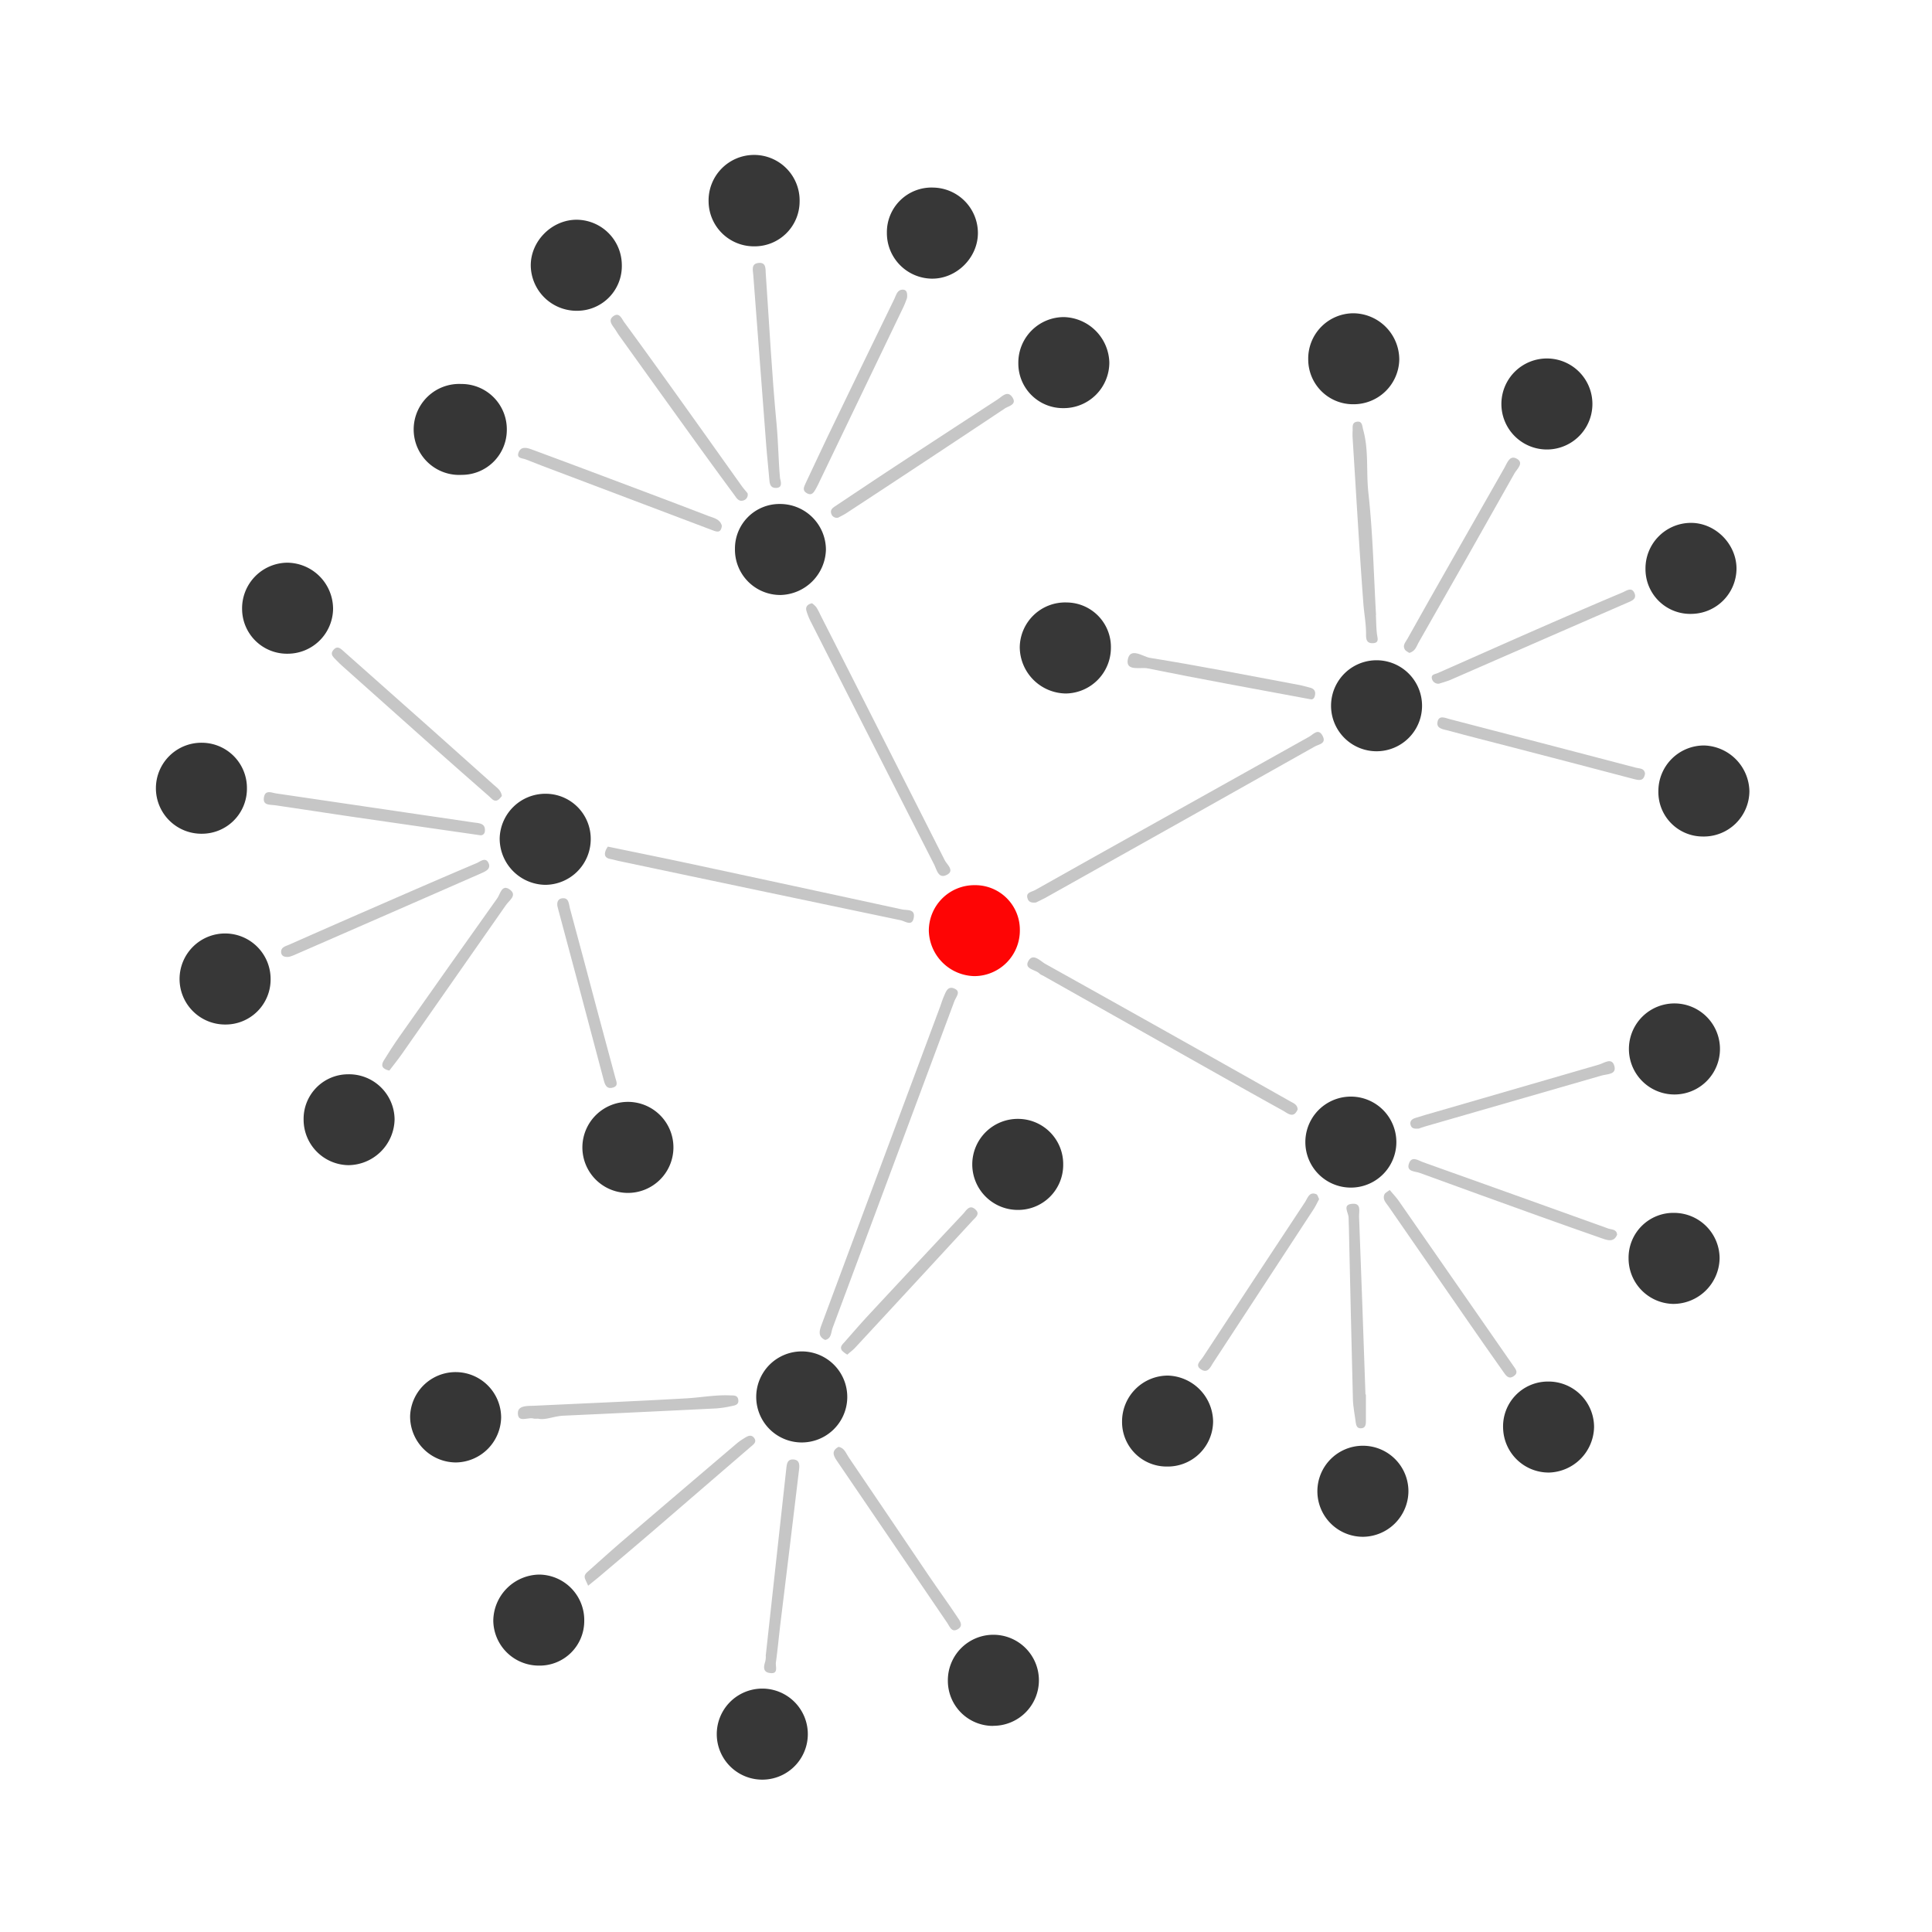 <svg id="Layer_1" data-name="Layer 1" xmlns="http://www.w3.org/2000/svg" viewBox="0 0 800 800"><defs><style>.cls-1{fill:#fe0505;}.cls-2{fill:#373737;}.cls-3{fill:#363636;}.cls-4{fill:#c6c6c6;}</style></defs><title>logo</title><path class="cls-1" d="M403.62,366.53A18.47,18.47,0,0,1,422.3,385a18.9,18.9,0,0,1-18.85,19.19,19.3,19.3,0,0,1-18.84-18.67A18.85,18.85,0,0,1,403.62,366.53Z"/><path class="cls-2" d="M257.48,109.63a18.5,18.5,0,0,1-18.12,19.05,19,19,0,0,1-19.58-18.48c-.19-10.27,8.68-19.23,19-19.21A18.82,18.82,0,0,1,257.48,109.63Z"/><path class="cls-2" d="M705.09,346.38a18.4,18.4,0,0,1-18.39-18.76,18.88,18.88,0,0,1,19.1-18.93,19.34,19.34,0,0,1,18.59,18.94A18.89,18.89,0,0,1,705.09,346.38Z"/><path class="cls-2" d="M322.8,208.69A19,19,0,0,1,342,227.53a19.28,19.28,0,0,1-18.67,18.84,18.76,18.76,0,0,1-19-19A18.43,18.43,0,0,1,322.8,208.69Z"/><path class="cls-2" d="M483.12,607.26a18.44,18.44,0,0,1-18.5-18.66,19,19,0,0,1,19.05-19,19.31,19.31,0,0,1,18.65,18.88A18.79,18.79,0,0,1,483.12,607.26Z"/><path class="cls-2" d="M712.05,521a19.21,19.21,0,0,1-19.27,18.92A18.85,18.85,0,0,1,674.36,521a18.55,18.55,0,0,1,19.12-18.77A18.86,18.86,0,0,1,712.05,521Z"/><path class="cls-2" d="M460,268.42a18.94,18.94,0,0,1-18.62,18.74A19.32,19.32,0,0,1,422.26,268a18.8,18.8,0,0,1,19.49-18.53A18.45,18.45,0,0,1,460,268.42Z"/><path class="cls-2" d="M440.28,169a18.48,18.48,0,0,1-18.61-18.54,18.87,18.87,0,0,1,18.88-19.16,19.34,19.34,0,0,1,18.8,18.74A18.9,18.9,0,0,1,440.28,169Z"/><path class="cls-2" d="M719.05,235.29a18.85,18.85,0,0,1-18.41,18.9,18.53,18.53,0,0,1-19.28-18.58,18.87,18.87,0,0,1,18.26-19.09C709.88,216.17,718.93,224.92,719.05,235.29Z"/><path class="cls-2" d="M331.89,559.59a18.85,18.85,0,1,1-.51,37.69,18.85,18.85,0,0,1,.51-37.69Z"/><path class="cls-2" d="M312.37,102a18.75,18.75,0,0,1-18.95-18.31,18.85,18.85,0,1,1,37.68-.16A18.6,18.6,0,0,1,312.37,102Z"/><path class="cls-2" d="M674.5,434.1a18.85,18.85,0,0,1,37.7.5,18.85,18.85,0,1,1-37.7-.5Z"/><path class="cls-3" d="M641.48,609.75a18.88,18.88,0,0,1-19.07-18.23,18.56,18.56,0,0,1,18.41-19.45,18.87,18.87,0,0,1,19.25,18.79A19.22,19.22,0,0,1,641.48,609.75Z"/><path class="cls-2" d="M223,689.69a18.86,18.86,0,0,1-18.74-18.58A19.32,19.32,0,0,1,223.38,652a18.86,18.86,0,0,1,18.54,19.48A18.46,18.46,0,0,1,223,689.69Z"/><path class="cls-2" d="M411.12,714.66A18.67,18.67,0,0,1,392.49,696a18.85,18.85,0,1,1,18.63,18.62Z"/><path class="cls-3" d="M640.89,186.12a18.84,18.84,0,1,1-.7-37.68,18.84,18.84,0,0,1,.7,37.68Z"/><path class="cls-2" d="M125.72,463.68A18.45,18.45,0,0,1,144,444.84a18.87,18.87,0,0,1,19.39,18.63,19.32,19.32,0,0,1-19.18,19A18.84,18.84,0,0,1,125.72,463.68Z"/><path class="cls-2" d="M225.92,328.68a18.66,18.66,0,0,1,18.68,19.26,18.91,18.91,0,0,1-18.89,18.45A19.16,19.16,0,0,1,206.91,347,18.94,18.94,0,0,1,225.92,328.68Z"/><path class="cls-3" d="M570,311.08a18.84,18.84,0,0,1,0-37.68,18.84,18.84,0,1,1,0,37.68Z"/><path class="cls-3" d="M102.25,326.49a18.63,18.63,0,0,1-18.5,18.74,18.84,18.84,0,1,1,.15-37.67A18.73,18.73,0,0,1,102.25,326.49Z"/><path class="cls-2" d="M260.09,456.26a18.85,18.85,0,1,1-18.93,18.33A18.9,18.9,0,0,1,260.09,456.26Z"/><path class="cls-3" d="M440.25,482.26A18.65,18.65,0,0,1,421.73,501a18.85,18.85,0,1,1,.26-37.69A18.72,18.72,0,0,1,440.25,482.26Z"/><path class="cls-3" d="M209.86,178.08a18.62,18.62,0,0,1-18.66,18.55A18.84,18.84,0,1,1,191,159,18.74,18.74,0,0,1,209.86,178.08Z"/><path class="cls-2" d="M560.5,167.39A18.55,18.55,0,0,1,541.71,149a18.77,18.77,0,0,1,18.7-19.28,19.19,19.19,0,0,1,19,19.2A18.9,18.9,0,0,1,560.5,167.39Z"/><path class="cls-2" d="M119.17,270.69a18.59,18.59,0,0,1-18.92-18.27A18.9,18.9,0,0,1,118.86,233a19.15,19.15,0,0,1,19.06,19.1A18.82,18.82,0,0,1,119.17,270.69Z"/><path class="cls-2" d="M112.05,405.77a18.64,18.64,0,0,1-18.77,18.46,18.85,18.85,0,1,1,18.77-18.46Z"/><path class="cls-2" d="M404.93,96.47c0,10.35-9,19.15-19.3,18.91a18.86,18.86,0,0,1-18.39-19,18.48,18.48,0,0,1,19.14-18.71A18.84,18.84,0,0,1,404.93,96.47Z"/><path class="cls-2" d="M334.5,718.27a18.85,18.85,0,0,1-37.7-.41,18.85,18.85,0,1,1,37.7.41Z"/><path class="cls-3" d="M578.2,472.75a18.84,18.84,0,0,1-37.68.34,18.84,18.84,0,1,1,37.68-.34Z"/><path class="cls-3" d="M188.75,605.57a19.05,19.05,0,0,1-18.93-19.17,18.85,18.85,0,0,1,37.69.54A19,19,0,0,1,188.75,605.57Z"/><path class="cls-2" d="M564.51,636.35a18.85,18.85,0,1,1,18.69-18.73A19,19,0,0,1,564.51,636.35Z"/><path class="cls-4" d="M341.68,554.85c-3-1.38-2.45-3.67-1.62-5.94Q345,535.53,350,522.19q19.67-52.76,39.34-105.5c.48-1.3.85-2.66,1.42-3.92.83-1.85,1.51-4.54,4.22-3.52,3.2,1.21.88,3.52.25,5.21Q370,482.23,344.74,549.93C344.09,551.67,344.35,554.28,341.68,554.85Z"/><path class="cls-4" d="M429,373.69c-1.86.26-3-.22-3.42-1.39-1.13-2.8,1.61-2.95,3-3.72,15.34-8.68,30.74-17.24,46.12-25.85q33.67-18.86,67.39-37.67c1.68-.93,3.9-3.84,5.67-.17,1.47,3.07-1.72,3.31-3.28,4.19q-55.75,31.41-111.59,62.68C431.43,372.55,429.94,373.21,429,373.69Z"/><path class="cls-4" d="M251.73,350.57c12.14,2.52,22.56,4.62,33,6.85q44.38,9.52,88.76,19.15c2.08.45,5.44-.3,4.9,3.27-.6,4-3.53,1.62-5.48,1.21q-58.33-12.21-116.66-24.53c-1.13-.24-2.24-.59-3.38-.8-1.57-.27-2.67-1-2.32-2.74A6,6,0,0,1,251.73,350.57Z"/><path class="cls-4" d="M537.33,459.39c-1.7,4-4.17,1.55-6.13.47-11.57-6.38-23.08-12.89-34.59-19.37l-64.82-36.55a4.9,4.9,0,0,1-1.22-.66c-1.61-1.87-6.66-1.87-4.74-5.35s5,.08,7.06,1.22Q483.61,427.44,534.17,456C535.55,456.79,537.22,457.3,537.33,459.39Z"/><path class="cls-4" d="M336.25,249.8a10.43,10.43,0,0,1,1.74,1.6,23.58,23.58,0,0,1,1.64,3.06q25.83,50.85,51.58,101.76c.91,1.8,4.39,4.46.57,6.17-3.29,1.47-3.92-2.39-5-4.47Q361.36,308,336.06,258.08a28,28,0,0,1-2.13-5.11C333.51,251.5,334.1,250.23,336.25,249.8Z"/><path class="cls-4" d="M323,198.1c.79,2.69.34,3.83-1.51,3.94-2.12.13-2.74-1.19-2.89-3.07-.39-4.84-.95-9.67-1.32-14.52q-2.73-35.31-5.37-70.64c-.15-2-.95-4.6,2.17-4.93s2.89,2.24,3,4.32c1.43,20.8,2.51,41.63,4.48,62.38C322.29,183.43,322.35,191.31,323,198.1Z"/><path class="cls-4" d="M222.79,587.43a10.65,10.65,0,0,1-1.76,0c-2.27-.82-6.62,2-6.58-2.34,0-3.21,4.1-2.89,6.8-3,21-1,42.05-1.87,63.05-3.07,6-.35,11.93-1.49,18-1.22,1.35.06,3-.19,3.37,1.62.48,2.37-1.48,2.55-3,2.86a41.37,41.37,0,0,1-6.14.92q-31.53,1.56-63.06,3C229.49,586.33,225.75,588.19,222.79,587.43Z"/><path class="cls-4" d="M119.72,396.2c-1.72.18-3.18-.15-3.31-1.89-.15-2.08,1.82-2.49,3.24-3.11q16.82-7.44,33.69-14.79c14.63-6.38,29.26-12.77,44-19,1.42-.6,3.64-2.61,4.87-.21,1.32,2.57-1.14,3.61-3.06,4.46q-38.79,17-77.6,33.92A18.2,18.2,0,0,1,119.72,396.2Z"/><path class="cls-4" d="M198.67,345.83c-18.22-2.62-34.69-5-51.15-7.38-11.2-1.63-22.38-3.38-33.58-5-2.22-.33-5.29.17-4.62-3.42.57-3.07,3.12-1.78,5.11-1.48q40.78,6,81.6,12c2.31.34,5.06.26,4.74,3.61A1.72,1.72,0,0,1,198.67,345.83Z"/><path class="cls-4" d="M575.44,492.74c1.41,1.68,2.68,3,3.71,4.47q23.79,34.21,47.56,68.45c1,1.41,2.09,2.74.19,4.11-2.28,1.65-3.42-.35-4.43-1.77-5.36-7.55-10.64-15.16-15.92-22.77q-15.82-22.83-31.61-45.7c-1-1.45-2.62-2.9-1.66-5C573.61,493.87,574.56,493.46,575.44,492.74Z"/><path class="cls-4" d="M309.54,204.23a2.45,2.45,0,0,1-1.73,3c-2,.63-2.89-1.12-3.8-2.36q-7.86-10.64-15.59-21.35-16.08-22.31-32.08-44.64c-.68-.94-1.25-2-1.91-2.91-1.1-1.54-2.57-3.34-.65-4.89,2.64-2.13,3.7,1,4.68,2.31,8.92,12.15,17.69,24.42,26.46,36.68,7.43,10.38,14.8,20.79,22.21,31.17C307.93,202.35,308.86,203.38,309.54,204.23Z"/><path class="cls-4" d="M565.59,577.45c0,3.71,0,7.43,0,11.15,0,1.43-.28,2.89-2.2,2.83-1.45,0-1.83-1.15-2-2.38-.4-3.21-1.09-6.42-1.18-9.64-.62-23.65-1.12-47.31-1.66-71,0-1.4-.14-2.79-.12-4.18,0-2.13-2.91-5.57,1.76-5.78,3.6-.17,2.5,3.25,2.57,5.32q1.4,36.81,2.65,73.64Z"/><path class="cls-4" d="M375.58,123.4c-.25.63-.75,2.17-1.44,3.62q-17.31,36.08-34.67,72.12c-.5,1.05-1,2.12-1.55,3.11-.82,1.37-1.57,3.13-3.68,2.05s-1.42-2.57-.67-4.15c3.08-6.49,6.07-13,9.2-19.51q13.75-28.51,27.62-57c.76-1.56,1.16-3.81,3.58-3.7C375.31,120,375.85,121.12,375.58,123.4Z"/><path class="cls-4" d="M207.82,329.6c-.46.48-1,1.34-1.69,1.71-1.61.8-2.52-.62-3.52-1.5-7.49-6.58-15-13.14-22.45-19.77q-19.23-17.1-38.42-34.27c-.86-.77-1.71-1.58-2.5-2.42-1.07-1.16-2.71-2.31-1.27-4.11,1.77-2.23,3.21-.56,4.6.68q18.21,16.15,36.42,32.32,12.75,11.33,25.42,22.71C205.74,326.15,207.46,327.16,207.82,329.6Z"/><path class="cls-4" d="M583.57,270.36c-.51-.37-1.45-.73-1.87-1.42-1.05-1.73.36-3.11,1.1-4.44q8.82-15.78,17.77-31.47,11.16-19.64,22.34-39.25c1.21-2.12,2.25-5.68,5.38-3.71,2.77,1.75-.18,4.17-1.16,5.91q-19.75,35.13-39.75,70.13C586.5,267.67,586.07,269.65,583.57,270.36Z"/><path class="cls-4" d="M669.61,511.26c-1.24,3-3.54,2.48-5.82,1.68-8.76-3.07-17.51-6.14-26.24-9.28q-24.88-8.94-49.72-18c-1.89-.69-5.57-.45-4.43-3.83s3.89-1.29,5.94-.56q38.34,13.67,76.64,27.45C667.33,509.19,669.44,508.94,669.61,511.26Z"/><path class="cls-4" d="M569.73,254.7c.12,2.54.14,5.1.41,7.63.19,1.82,1.23,4-1.88,4-2.71,0-2.6-2.18-2.61-4,0-4.18-.8-8.3-1.11-12.42-1.71-22.85-3-45.72-4.45-68.58a23.61,23.61,0,0,1,0-2.79c.09-1.54-.45-3.6,1.8-3.92s2.14,1.77,2.56,3.29c2.41,8.6,1.2,17.5,2.18,26.25,1.86,16.77,2.19,33.71,3.16,50.57Z"/><path class="cls-4" d="M243.54,656.61c-.49-1.09-.9-1.93-1.25-2.79-.69-1.71.6-2.58,1.6-3.48,4.49-4,9-8.07,13.56-12q23.81-20.39,47.67-40.67a23.42,23.42,0,0,1,2.82-2c1.39-.86,3-2,4.32-.25s-.4,2.8-1.61,3.84q-19,16.37-38,32.75c-8.1,7-16.26,13.85-24.39,20.76C247.08,653.76,245.84,654.74,243.54,656.61Z"/><path class="cls-4" d="M161.21,443.31c-2.91-.65-3.6-2.06-2.32-4.13,2.06-3.36,4.2-6.68,6.47-9.9q20.22-28.75,40.6-57.4c1.17-1.63,1.84-6,5.21-3.48,3.07,2.32-.29,4.4-1.64,6.33Q188,405.55,166.47,436.36C164.77,438.78,162.9,441.09,161.21,443.31Z"/><path class="cls-4" d="M595.92,283.09a2.7,2.7,0,0,1-2.93-1.81c-.66-2.08,1.19-2.06,2.37-2.58,14.42-6.37,28.82-12.79,43.26-19.1q16.56-7.25,33.22-14.28c1.57-.67,3.69-2.32,4.86.07,1.31,2.69-1.13,3.44-3.11,4.3q-36.35,15.82-72.66,31.69C599.24,282.12,597.43,282.58,595.92,283.09Z"/><path class="cls-4" d="M347.09,214.34a2.37,2.37,0,0,1-2.89-1.69c-.55-1.71.81-2.49,1.95-3.25,8.11-5.41,16.2-10.83,24.34-16.18q21.22-13.93,42.53-27.78c2-1.3,4.3-4.12,6.36-.64,1.62,2.76-1.83,3.36-3.25,4.31q-32.72,21.79-65.6,43.33C349.37,213.2,348.1,213.79,347.09,214.34Z"/><path class="cls-4" d="M347.22,599.11c2.44.39,3.08,2.68,4.18,4.29,11.09,16.27,22.06,32.63,33.11,48.94,3.89,5.75,8,11.37,11.84,17.15,1.07,1.6,2.88,3.8,0,5.27-2.37,1.19-3.08-1.23-4.07-2.68q-22.87-33.62-45.77-67.24C345,602.63,344.26,600.72,347.22,599.11Z"/><path class="cls-4" d="M317.05,685.83q4.27-38.91,8.55-77.83c.22-2,.51-3.9,3.07-3.65s2.41,2.48,2.19,4.28q-3.78,31.64-7.66,63.26c-.67,5.51-1.16,11-1.92,16.52-.23,1.69,1.23,4.88-2.52,4.35-3-.43-2.53-2.7-1.86-4.85a10.84,10.84,0,0,0,.22-2.07Z"/><path class="cls-4" d="M298.91,217.72c-.41,3.47-2.5,2.36-4.49,1.61l-63.72-24.1c-4.33-1.64-8.68-3.25-13-5-1.26-.53-3.89-.32-3-2.8.94-2.64,3.29-2.13,5.32-1.38,7.18,2.63,14.33,5.34,21.49,8,17.34,6.54,34.7,13,52,19.67C295.6,214.5,298.15,214.92,298.91,217.72Z"/><path class="cls-4" d="M681.17,320.33c-.53,3.37-2.58,2.8-5.11,2.13-17.2-4.57-34.44-9-51.66-13.49-8.28-2.15-16.57-4.23-24.82-6.48-1.87-.51-4.83-.72-4.36-3.45.53-3.11,3.18-1.76,5.08-1.26q38.58,10,77.15,20.12C678.93,318.29,680.86,318,681.17,320.33Z"/><path class="cls-4" d="M587.48,467.33c-1.56.07-2.79.1-3.3-1.23-.65-1.7.35-2.68,1.8-3.15,3.08-1,6.21-1.86,9.32-2.76q33.38-9.7,66.78-19.36c2.17-.63,5.39-3.15,6.4.6.95,3.57-2.94,3.26-5.25,3.92l-72.81,21C589.31,466.66,588.23,467.07,587.48,467.33Z"/><path class="cls-4" d="M546.22,496.53c-.84,1.55-1.41,2.82-2.16,4q-20.88,32-41.82,63.93c-1,1.57-2.09,4.28-4.73,2.7-3-1.78-.45-3.58.57-5.14q21.13-32.24,42.39-64.39c1-1.54,1.65-4.3,4.54-3.16C545.62,494.68,545.85,495.86,546.22,496.53Z"/><path class="cls-4" d="M230.84,375.35c-.3-1.54.07-3,1.65-3.34,3.16-.59,3,2.3,3.49,4.06,3.83,14,7.52,28.1,11.27,42.15q3.75,14.05,7.56,28.1c.42,1.57,1.35,3.27-.92,4s-3.23-.55-3.8-2.71Q240.63,411.81,231,376C231,375.8,230.9,375.57,230.84,375.35Z"/><path class="cls-4" d="M350.86,560.93a9.81,9.81,0,0,1-2.21-1.68c-1.06-1.52.18-2.55,1.09-3.57,3.22-3.65,6.39-7.35,9.7-10.91q19.65-21.15,39.42-42.19c1.26-1.33,2.56-4,5-1.8,2.12,1.91.09,3.32-1.1,4.61Q378.5,531.72,354.15,558C353.23,559,352.12,559.8,350.86,560.93Z"/><path class="cls-4" d="M542.75,289.57c-23.63-4.41-45.66-8.37-67.59-12.82-2.83-.57-9,1.32-8.19-3.54.93-5.46,6.41-1.25,9.17-.81,20.73,3.33,41.33,7.4,62,11.26,1.36.25,2.68.7,4,1,2,.4,2.8,1.54,2.32,3.48S542.48,289.49,542.75,289.57Z"/></svg>